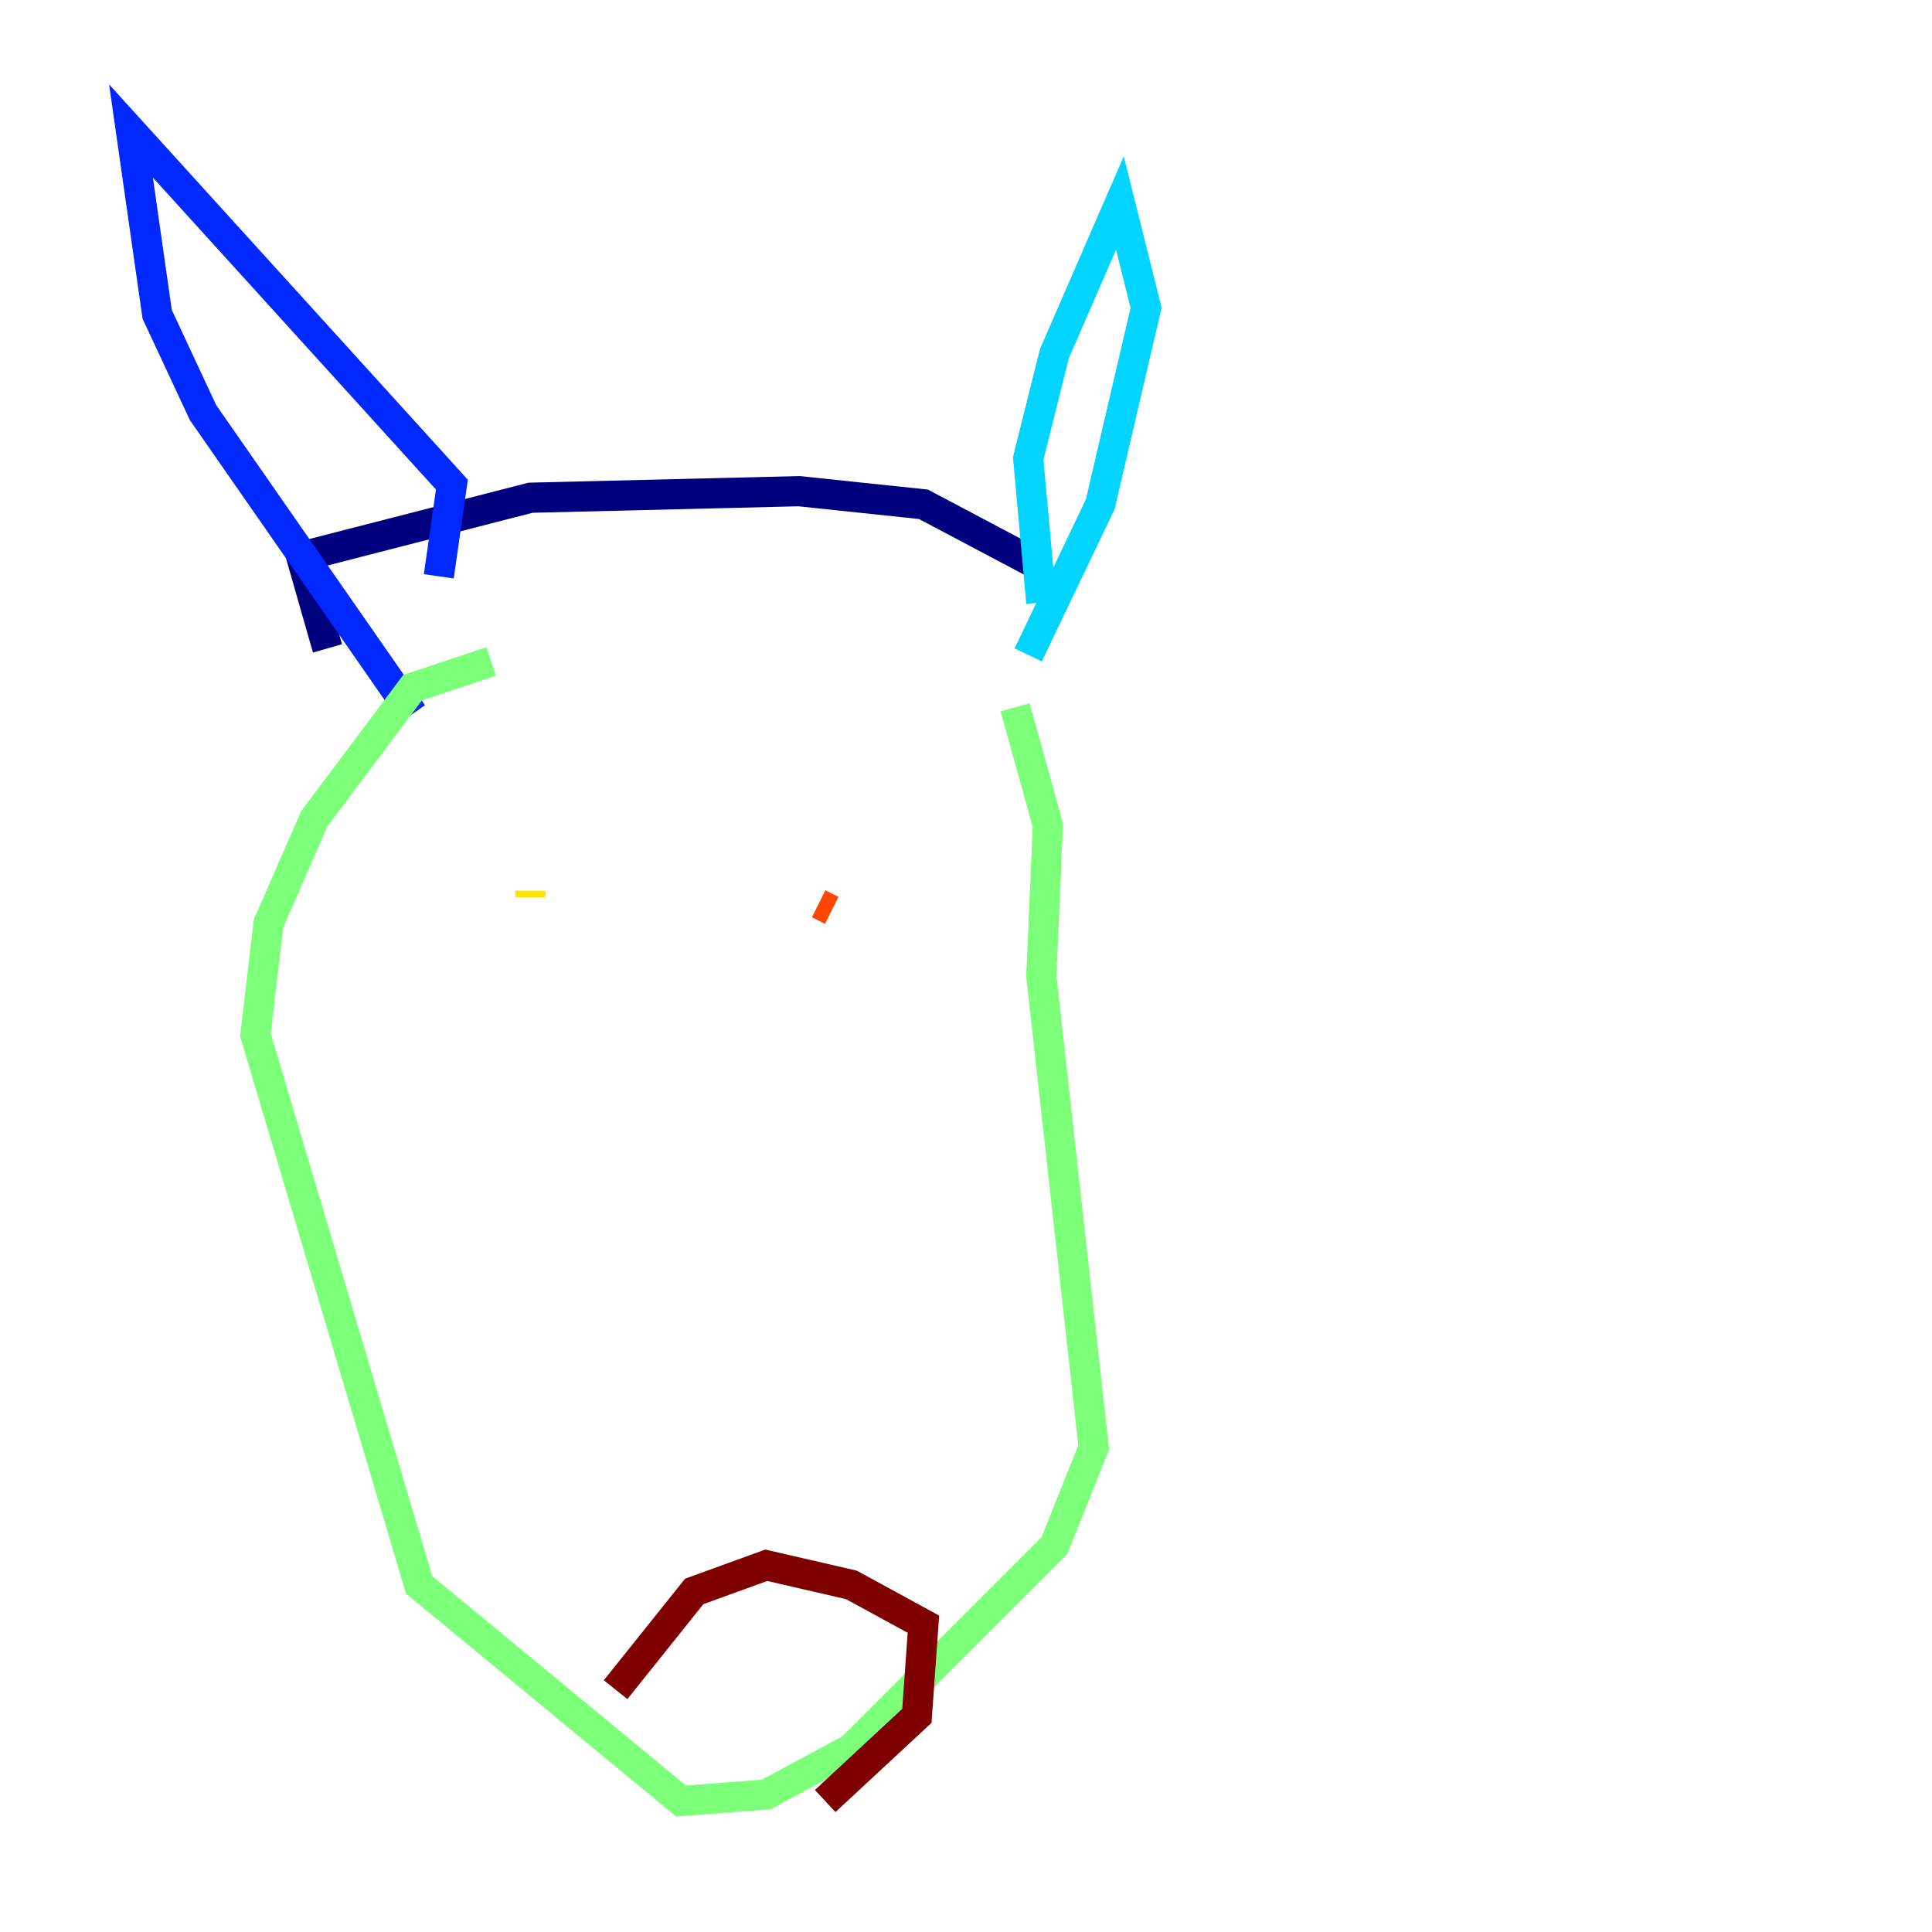<?xml version="1.0" encoding="utf-8" ?>
<svg baseProfile="tiny" height="128" version="1.2" viewBox="0,0,128,128" width="128" xmlns="http://www.w3.org/2000/svg" xmlns:ev="http://www.w3.org/2001/xml-events" xmlns:xlink="http://www.w3.org/1999/xlink"><defs /><polyline fill="none" points="68.556,37.315 61.18,33.41 52.936,32.542 35.146,32.976 19.959,36.881 21.695,42.956" stroke="#00007f" stroke-width="2" /><polyline fill="none" points="29.071,38.183 29.939,32.108 8.678,8.678 10.414,20.827 13.451,27.336 27.336,47.295" stroke="#0028ff" stroke-width="2" /><polyline fill="none" points="68.99,39.919 68.122,30.373 69.858,23.43 74.197,13.451 75.932,20.393 72.895,33.41 68.122,43.39" stroke="#00d4ff" stroke-width="2" /><polyline fill="none" points="32.542,43.824 27.336,45.559 20.827,54.237 17.79,61.18 16.922,68.556 27.77,105.003 45.125,119.322 50.766,118.888 56.407,115.851 69.858,102.4 72.461,95.891 68.99,64.651 69.424,54.671 67.254,46.861" stroke="#7cff79" stroke-width="2" /><polyline fill="none" points="35.146,59.01 35.146,59.444" stroke="#ffe500" stroke-width="2" /><polyline fill="none" points="55.105,60.312 54.237,59.878" stroke="#ff4600" stroke-width="2" /><polyline fill="none" points="40.786,111.946 45.993,105.437 50.766,103.702 56.407,105.003 61.18,107.607 60.746,113.681 54.671,119.322" stroke="#7f0000" stroke-width="2" /></svg>